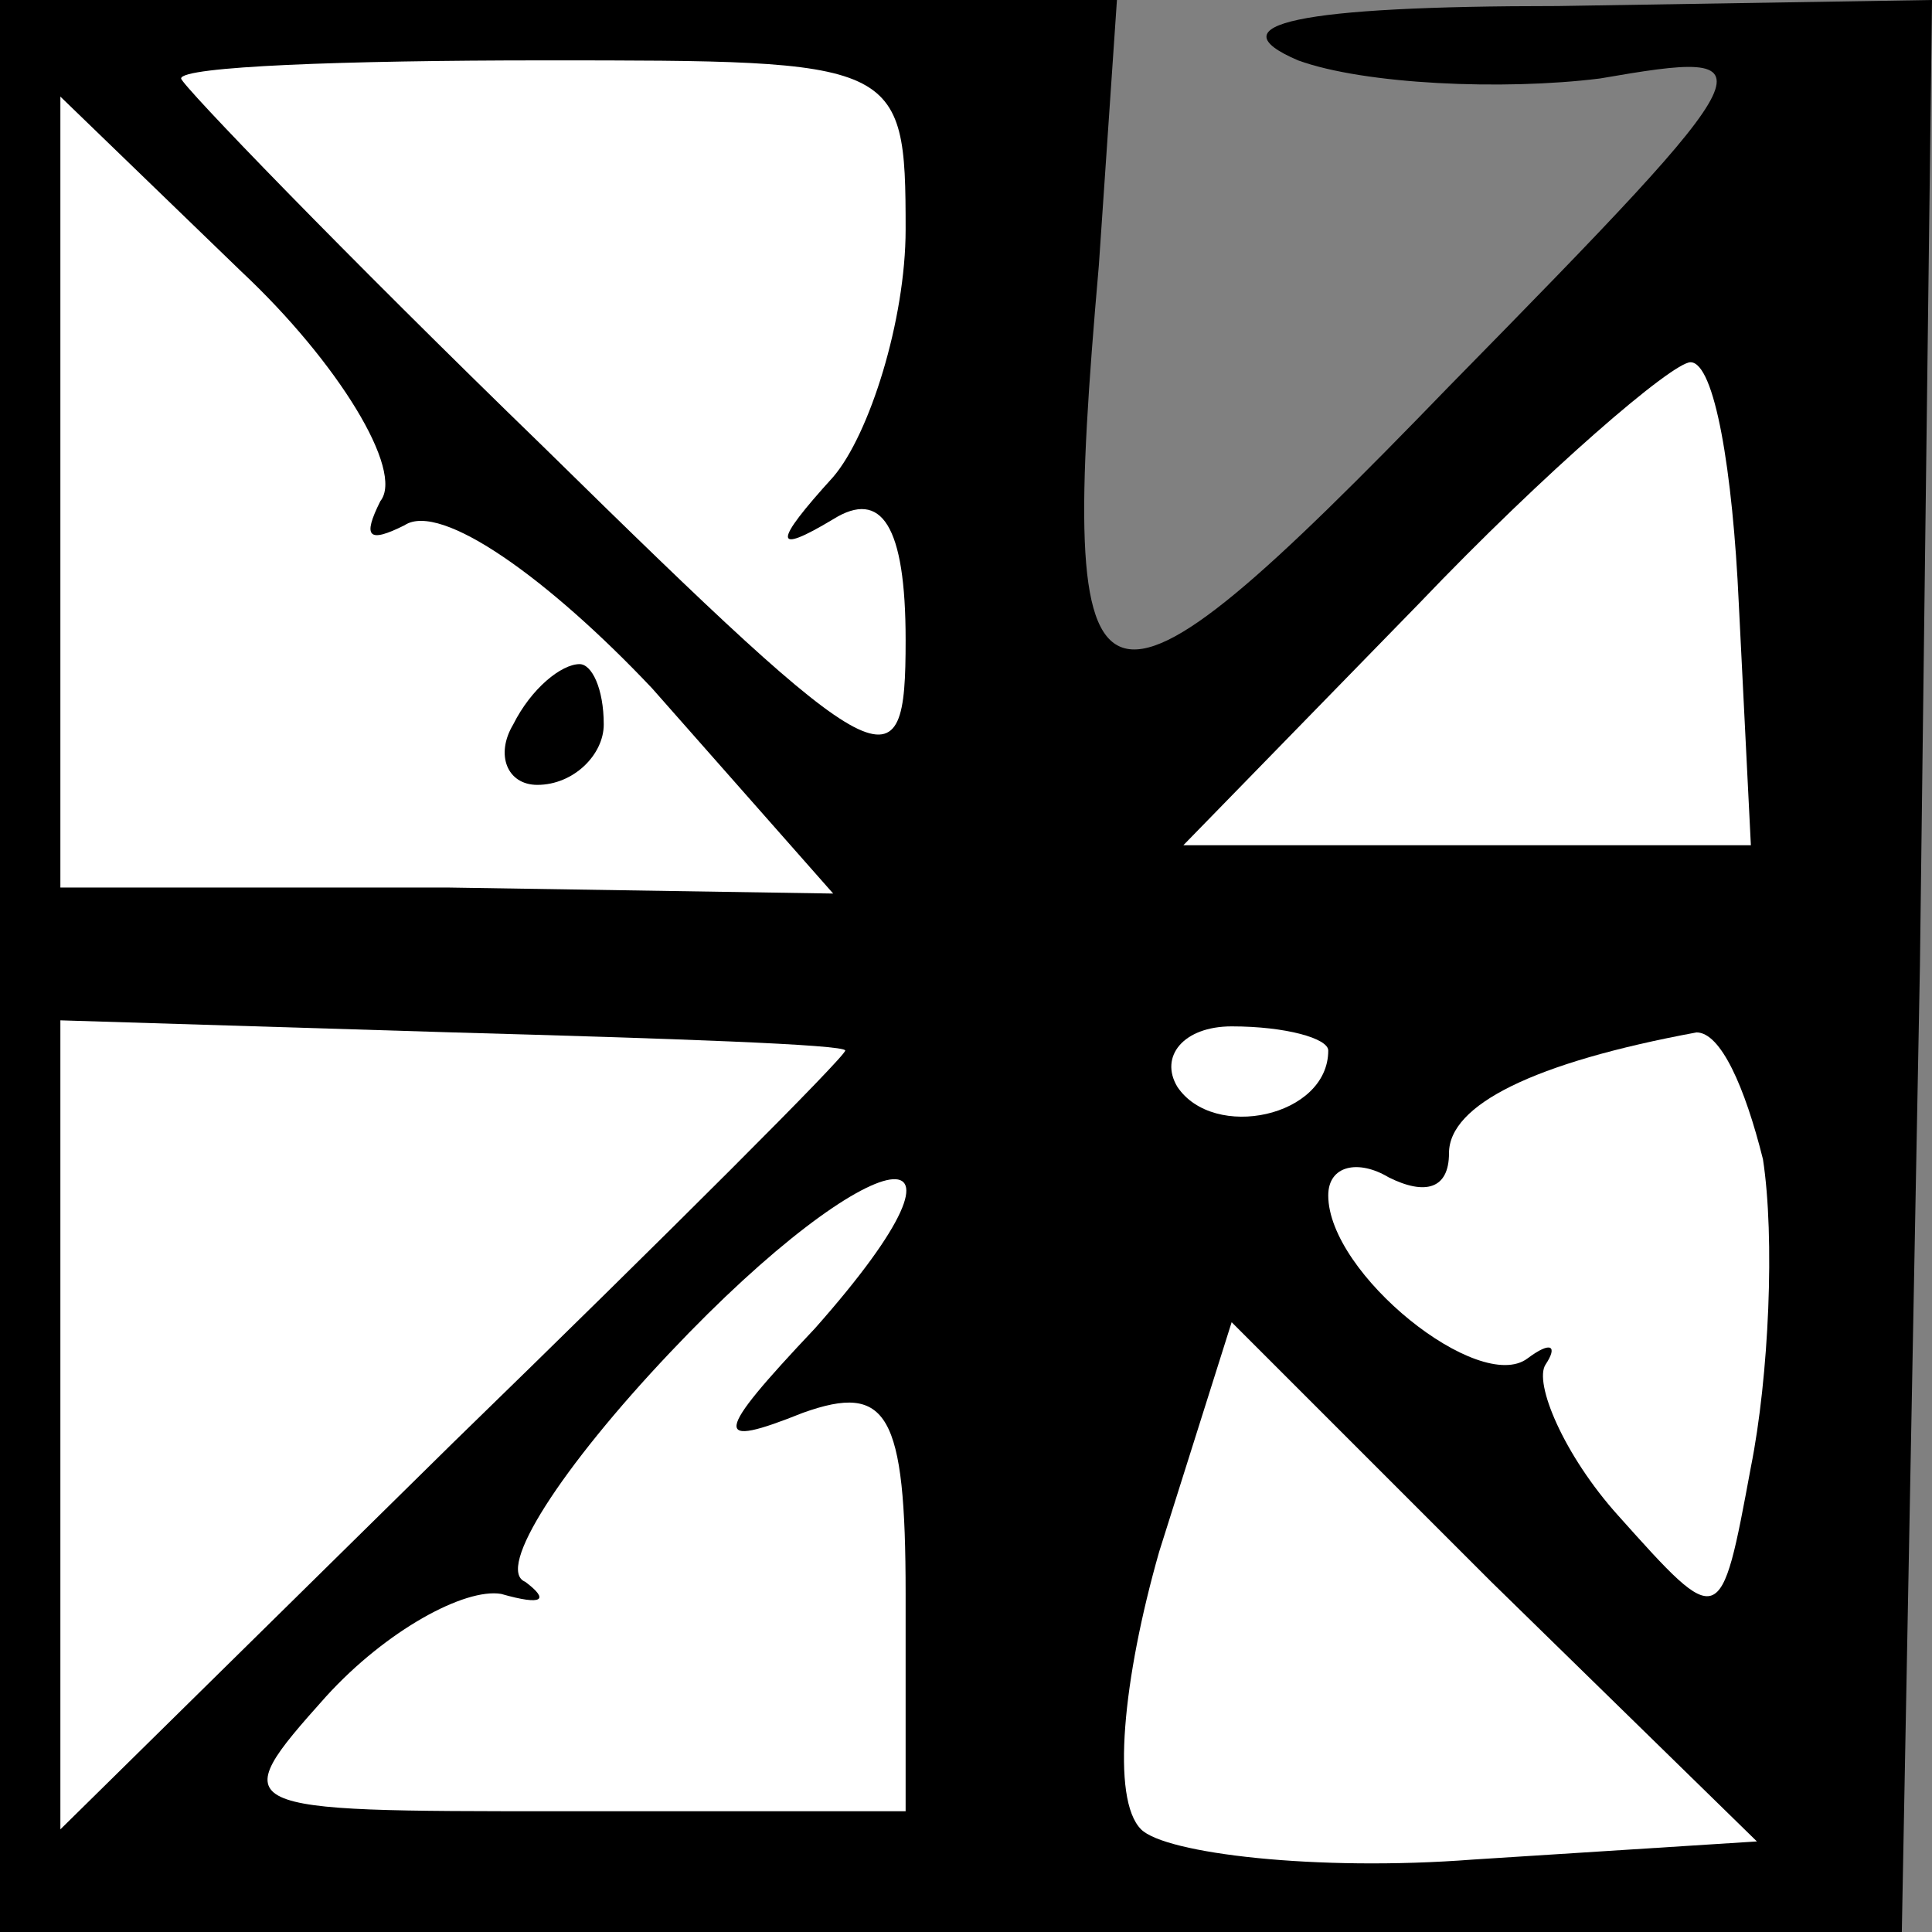 <?xml version="1.0" standalone="no"?>
<!DOCTYPE svg PUBLIC "-//W3C//DTD SVG 20010904//EN"
 "http://www.w3.org/TR/2001/REC-SVG-20010904/DTD/svg10.dtd">
<svg version="1.0" xmlns="http://www.w3.org/2000/svg"
 width="32pt" height="32pt" viewBox="0 0 32 32"
 preserveAspectRatio="xMidYMid meet">
<rect x="0" y="0" width="32" height="32" fill="#808080" stroke="none"/>
<g transform="translate(0,32) scale(0.1,-0.1)"
fill="#000000" stroke="none">
<path fill="#000000" stroke="none" d="M0 160 l0 -160 158 0 157 0 3 160 2
160 -62 -1 c-43 0 -57 -3 -43 -9 11 -4 34 -5 50 -3 29 5 29 4 -25 -51 -60 -62
-65 -60 -58 20 l3 44 -92 0 -93 0 0 -160z"/>
<path fill="#ffffff" stroke="none" d="M150 282 c0 -15 -6 -34 -12 -41 -10
-11 -10 -13 0 -7 8 5 12 -1 12 -20 0 -25 -3 -24 -60 32 -33 32 -60 60 -60 61
0 2 27 3 60 3 59 0 60 0 60 -28z"/>
<path fill="#ffffff" stroke="none" d="M63 237 c-3 -6 -2 -7 4 -4 6 4 24 -9
41 -27 l30 -34 -64 1 -64 0 0 66 0 65 30 -29 c16 -15 27 -33 23 -38z"/>
<path fill="#ffffff" stroke="none" d="M288 220 l2 -40 -47 0 -47 0 39 40 c21
22 42 40 45 40 4 0 7 -18 8 -40z"/>
<path fill="#ffffff" stroke="none" d="M140 146 c0 -1 -29 -30 -65 -65 l-65
-64 0 67 0 67 65 -2 c36 -1 65 -2 65 -3z"/>
<path fill="#ffffff" stroke="none" d="M220 146 c0 -11 -19 -15 -25 -6 -3 5 1
10 9 10 9 0 16 -2 16 -4z"/>
<path fill="#ffffff" stroke="none" d="M292 128 c2 -13 1 -36 -2 -51 -5 -27
-5 -27 -22 -8 -9 10 -14 22 -12 25 2 3 1 4 -3 1 -8 -6 -33 14 -33 27 0 5 5 6
10 3 6 -3 10 -2 10 4 0 8 14 15 41 20 4 0 8 -9 11 -21z"/>
<path fill="#ffffff" stroke="none" d="M135 100 c-17 -18 -17 -20 -2 -14 14 5
17 0 17 -30 l0 -36 -57 0 c-55 0 -56 0 -39 19 10 11 23 18 29 17 7 -2 8 -1 4
2 -5 2 6 19 24 38 34 36 55 39 24 4z"/>
<path fill="#ffffff" stroke="none" d="M244 12 c-26 -2 -51 1 -55 5 -5 5 -3
25 3 46 l12 38 43 -43 44 -43 -47 -3z"/>
<path fill="#000000" stroke="none" d="M85 200 c-3 -5 -1 -10 4 -10 6 0 11 5
11 10 0 6 -2 10 -4 10 -3 0 -8 -4 -11 -10z"/>
</g>
</svg>

